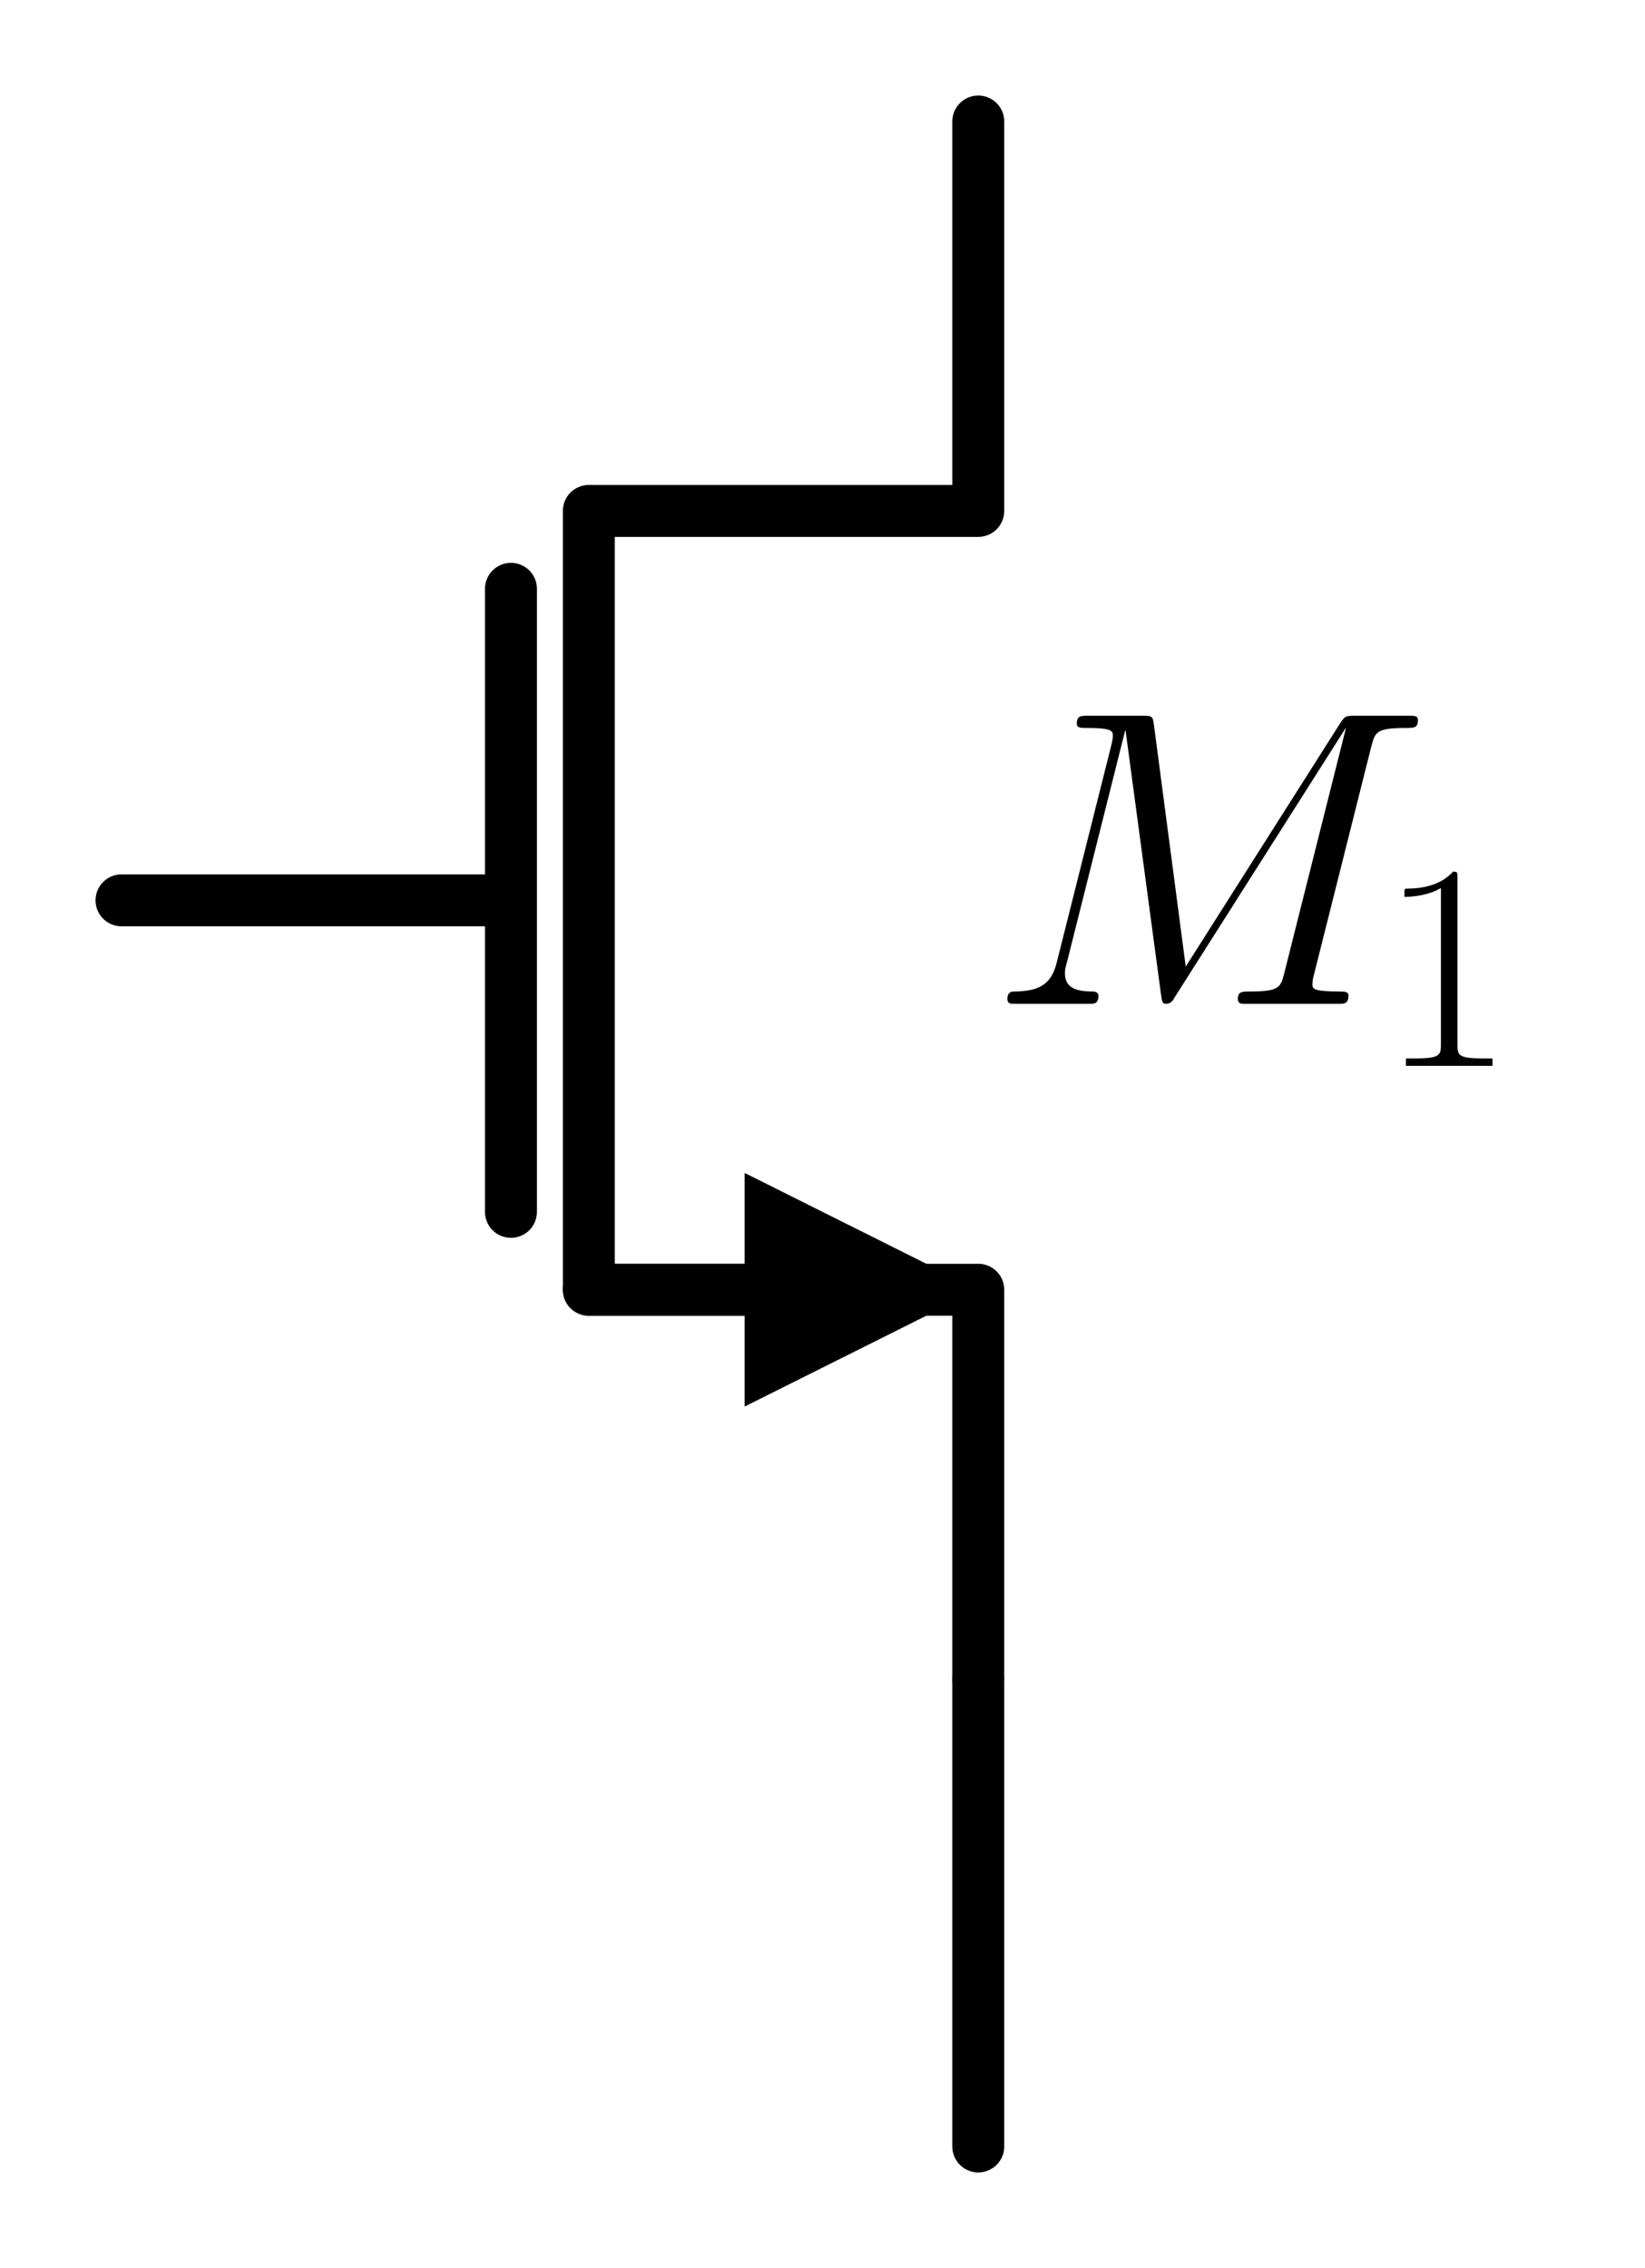 <?xml version="1.0" encoding="utf-8" standalone="no"?>
<!DOCTYPE svg PUBLIC "-//W3C//DTD SVG 1.1//EN"
  "http://www.w3.org/Graphics/SVG/1.1/DTD/svg11.dtd">
<svg xmlns:xlink="http://www.w3.org/1999/xlink" width="63.36pt" height="87.36pt" viewBox="0 0 63.36 87.36" xmlns="http://www.w3.org/2000/svg" version="1.1">
 <defs>
  <style type="text/css">*{stroke-linejoin: round; stroke-linecap: butt}</style>
 </defs>
 <g id="figure_1">
  <g id="patch_1">
   <path d="M 0 87.36 
L 63.36 87.36 
L 63.36 0 
L 0 0 
L 0 87.36 
z
" style="fill: none"/>
  </g>
  <g id="axes_1">
   <g id="line2d_1">
    <path d="M 37.68 64.68 
L 37.68 49.68 
L 22.68 49.68 
L 22.68 19.68 
L 37.68 19.68 
L 37.68 4.68 
" clip-path="url(#p0ad68753c1)" style="fill: none; stroke: #000000; stroke-width: 2; stroke-linecap: round"/>
   </g>
   <g id="line2d_2">
    <path d="M 28.68 49.68 
L 22.68 49.68 
" clip-path="url(#p0ad68753c1)" style="fill: none; stroke: #000000; stroke-width: 2; stroke-linecap: round"/>
   </g>
   <g id="patch_2">
    <path d="M 28.68 45.18 
L 37.68 49.68 
L 28.68 54.18 
z
" clip-path="url(#p0ad68753c1)"/>
   </g>
   <g id="line2d_3">
    <path d="M 19.68 46.68 
L 19.68 22.68 
" clip-path="url(#p0ad68753c1)" style="fill: none; stroke: #000000; stroke-width: 2; stroke-linecap: round"/>
   </g>
   <g id="line2d_4">
    <path d="M 4.68 34.68 
L 19.68 34.68 
" clip-path="url(#p0ad68753c1)" style="fill: none; stroke: #000000; stroke-width: 2; stroke-linecap: round"/>
   </g>
   <g id="line2d_5">
    <path d="M 37.68 64.68 
L 37.68 73.68 
L 37.68 82.68 
" clip-path="url(#p0ad68753c1)" style="fill: none; stroke: #000000; stroke-width: 2; stroke-linecap: round"/>
   </g>
   <g id="text_1">
    <!-- $M_1$ -->
    <g transform="translate(38.001 38.665) scale(0.16 -0.16)">
     <defs>
      <path id="CMMI12-4d" d="M 5811 3886 
C 5869 4103 5882 4167 6336 4167 
C 6458 4167 6515 4167 6515 4288 
C 6515 4352 6470 4352 6349 4352 
L 5581 4352 
C 5421 4352 5414 4346 5344 4243 
L 3008 562 
L 2528 4211 
C 2509 4352 2502 4352 2336 4352 
L 1542 4352 
C 1421 4352 1363 4352 1363 4231 
C 1363 4167 1421 4167 1517 4167 
C 1907 4167 1907 4116 1907 4046 
C 1907 4034 1907 3995 1882 3899 
L 1062 634 
C 986 327 838 186 410 186 
C 390 186 314 186 314 73 
C 314 0 371 0 397 0 
C 525 0 851 0 979 0 
L 1286 0 
C 1376 0 1485 0 1574 0 
C 1619 0 1690 0 1690 122 
C 1690 180 1626 186 1600 186 
C 1389 186 1184 224 1184 454 
C 1184 518 1184 524 1210 613 
L 2093 4129 
L 2099 4129 
L 2630 172 
C 2650 19 2656 0 2714 0 
C 2784 0 2816 51 2848 109 
L 5421 4161 
L 5427 4161 
L 4499 473 
C 4442 250 4429 186 3981 186 
C 3859 186 3795 186 3795 70 
C 3795 0 3853 0 3891 0 
C 4000 0 4128 0 4237 0 
L 4992 0 
C 5101 0 5235 0 5344 0 
C 5395 0 5466 0 5466 122 
C 5466 186 5408 186 5312 186 
C 4922 186 4922 234 4922 294 
C 4922 301 4922 345 4934 396 
L 5811 3886 
z
" transform="scale(0.016)"/>
      <path id="CMR17-31" d="M 1702 4058 
C 1702 4192 1696 4192 1606 4192 
C 1357 3916 979 3827 621 3827 
C 602 3827 570 3827 563 3808 
C 557 3795 557 3782 557 3648 
C 755 3648 1088 3686 1344 3839 
L 1344 461 
C 1344 236 1331 160 781 160 
L 589 160 
L 589 0 
C 896 0 1216 0 1523 0 
C 1830 0 2150 0 2458 0 
L 2458 160 
L 2266 160 
C 1715 160 1702 230 1702 458 
L 1702 4058 
z
" transform="scale(0.016)"/>
     </defs>
     <use xlink:href="#CMMI12-4d" transform="scale(0.996)"/>
     <use xlink:href="#CMR17-31" transform="translate(94.373 -14.944) scale(0.697)"/>
    </g>
   </g>
  </g>
 </g>
 <defs>
  <clipPath id="p0ad68753c1">
   <rect x="0" y="0" width="63.36" height="87.36"/>
  </clipPath>
 </defs>
</svg>
